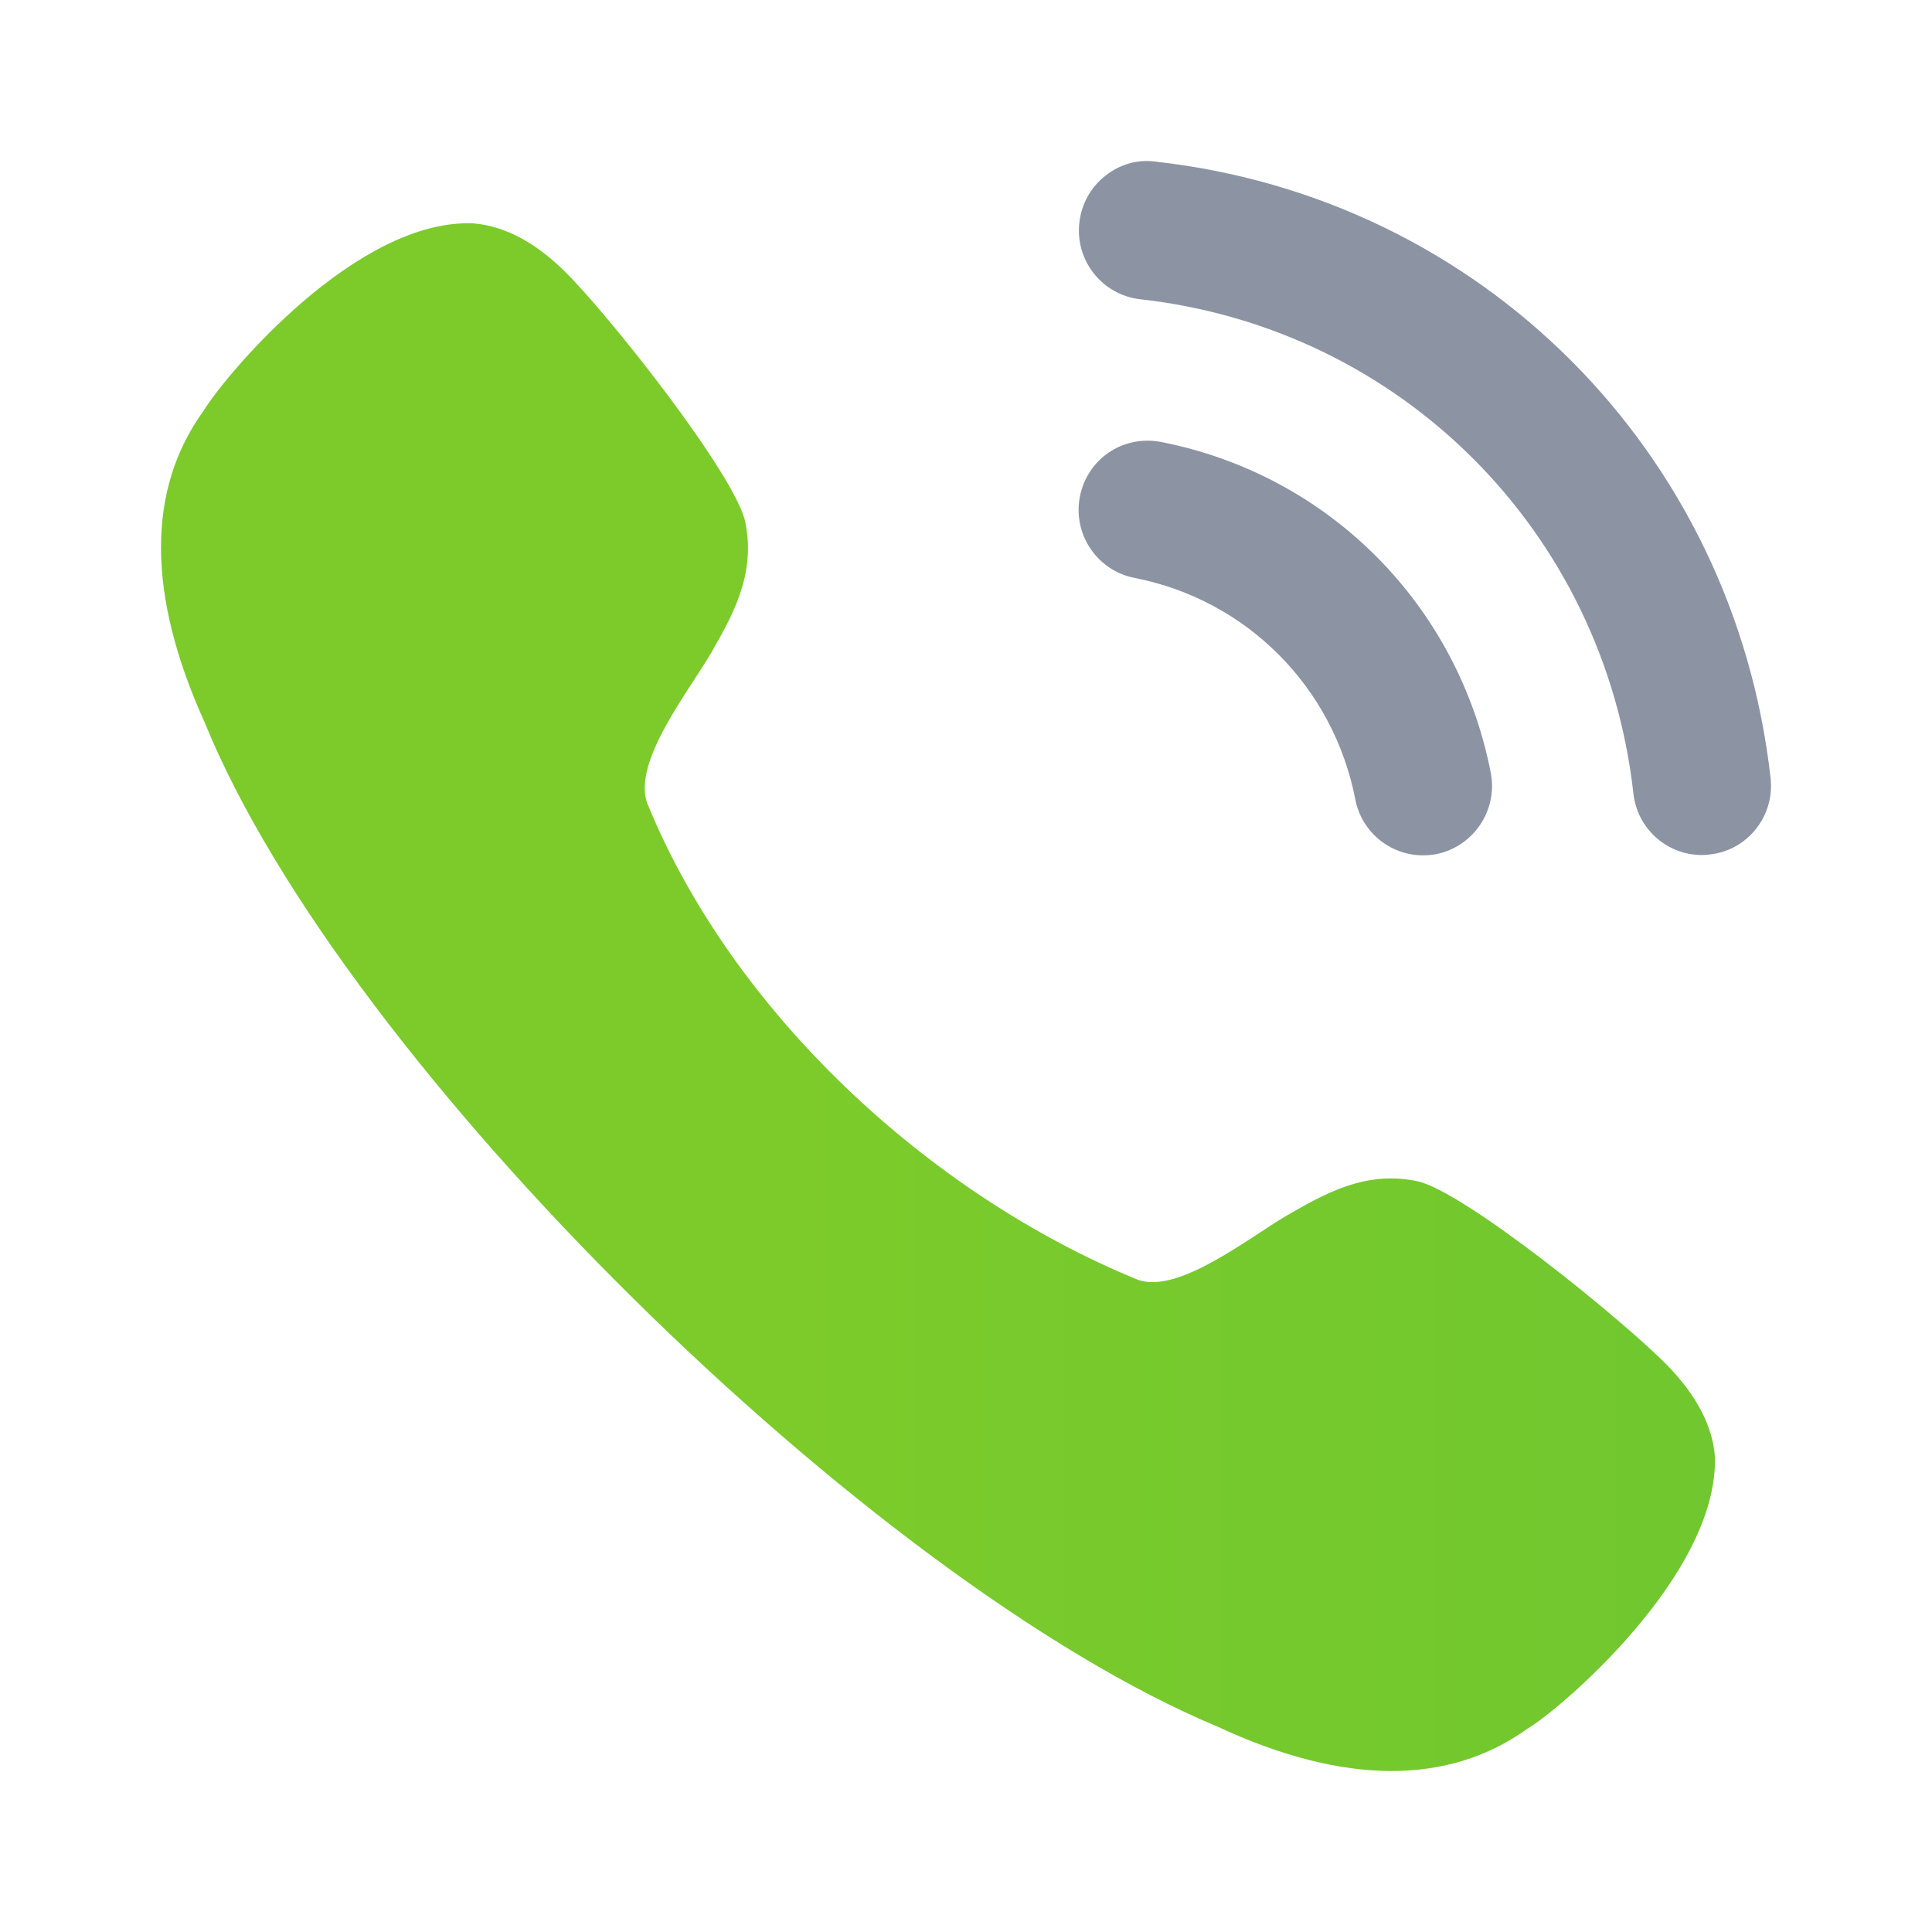 <svg width="18" height="18" viewBox="0 0 18 18" fill="none" xmlns="http://www.w3.org/2000/svg">
<path opacity="0.8" d="M10.814 4.117C10.457 4.051 10.129 4.279 10.061 4.627C9.993 4.976 10.221 5.316 10.569 5.384C11.614 5.588 12.422 6.398 12.627 7.447V7.448C12.685 7.75 12.951 7.969 13.257 7.969C13.298 7.969 13.339 7.965 13.381 7.958C13.728 7.888 13.957 7.549 13.889 7.199C13.583 5.632 12.377 4.422 10.814 4.117" fill="#6F798C"/>
<path opacity="0.8" d="M10.767 1.506C10.6 1.482 10.431 1.531 10.298 1.638C10.16 1.746 10.075 1.902 10.056 2.076C10.016 2.429 10.271 2.749 10.623 2.788C13.055 3.06 14.944 4.954 15.218 7.392C15.254 7.719 15.528 7.966 15.856 7.966C15.88 7.966 15.904 7.964 15.929 7.961C16.1 7.943 16.252 7.858 16.36 7.723C16.467 7.588 16.515 7.42 16.496 7.248C16.155 4.206 13.8 1.844 10.767 1.506" fill="#6F798C"/>
<path d="M13.204 11.005C12.717 10.902 12.333 11.127 11.992 11.323C11.643 11.525 10.979 12.061 10.6 11.923C8.653 11.126 6.823 9.428 6.03 7.483C5.89 7.095 6.426 6.43 6.627 6.08C6.823 5.739 7.044 5.352 6.944 4.865C6.852 4.426 5.674 2.933 5.257 2.524C4.981 2.254 4.7 2.106 4.411 2.081C3.325 2.035 2.111 3.48 1.898 3.825C1.364 4.562 1.368 5.542 1.907 6.731C3.207 9.924 8.122 14.742 11.34 16.085C11.933 16.362 12.477 16.5 12.964 16.5C13.442 16.5 13.867 16.368 14.232 16.105C14.507 15.947 16.017 14.678 15.977 13.566C15.954 13.283 15.805 13 15.538 12.725C15.13 12.306 13.64 11.097 13.204 11.005" fill="url(#paint0_linear)"/>
<defs>
<linearGradient id="paint0_linear" x1="1.45" y1="9.29" x2="35.383" y2="9.29" gradientUnits="userSpaceOnUse">
<stop stop-color="#7CCB2B"/>
<stop offset="0.173" stop-color="#7CCB2B"/>
<stop offset="0.673" stop-color="#65C432"/>
<stop offset="1" stop-color="#31AE42"/>
</linearGradient>
</defs>
</svg>

